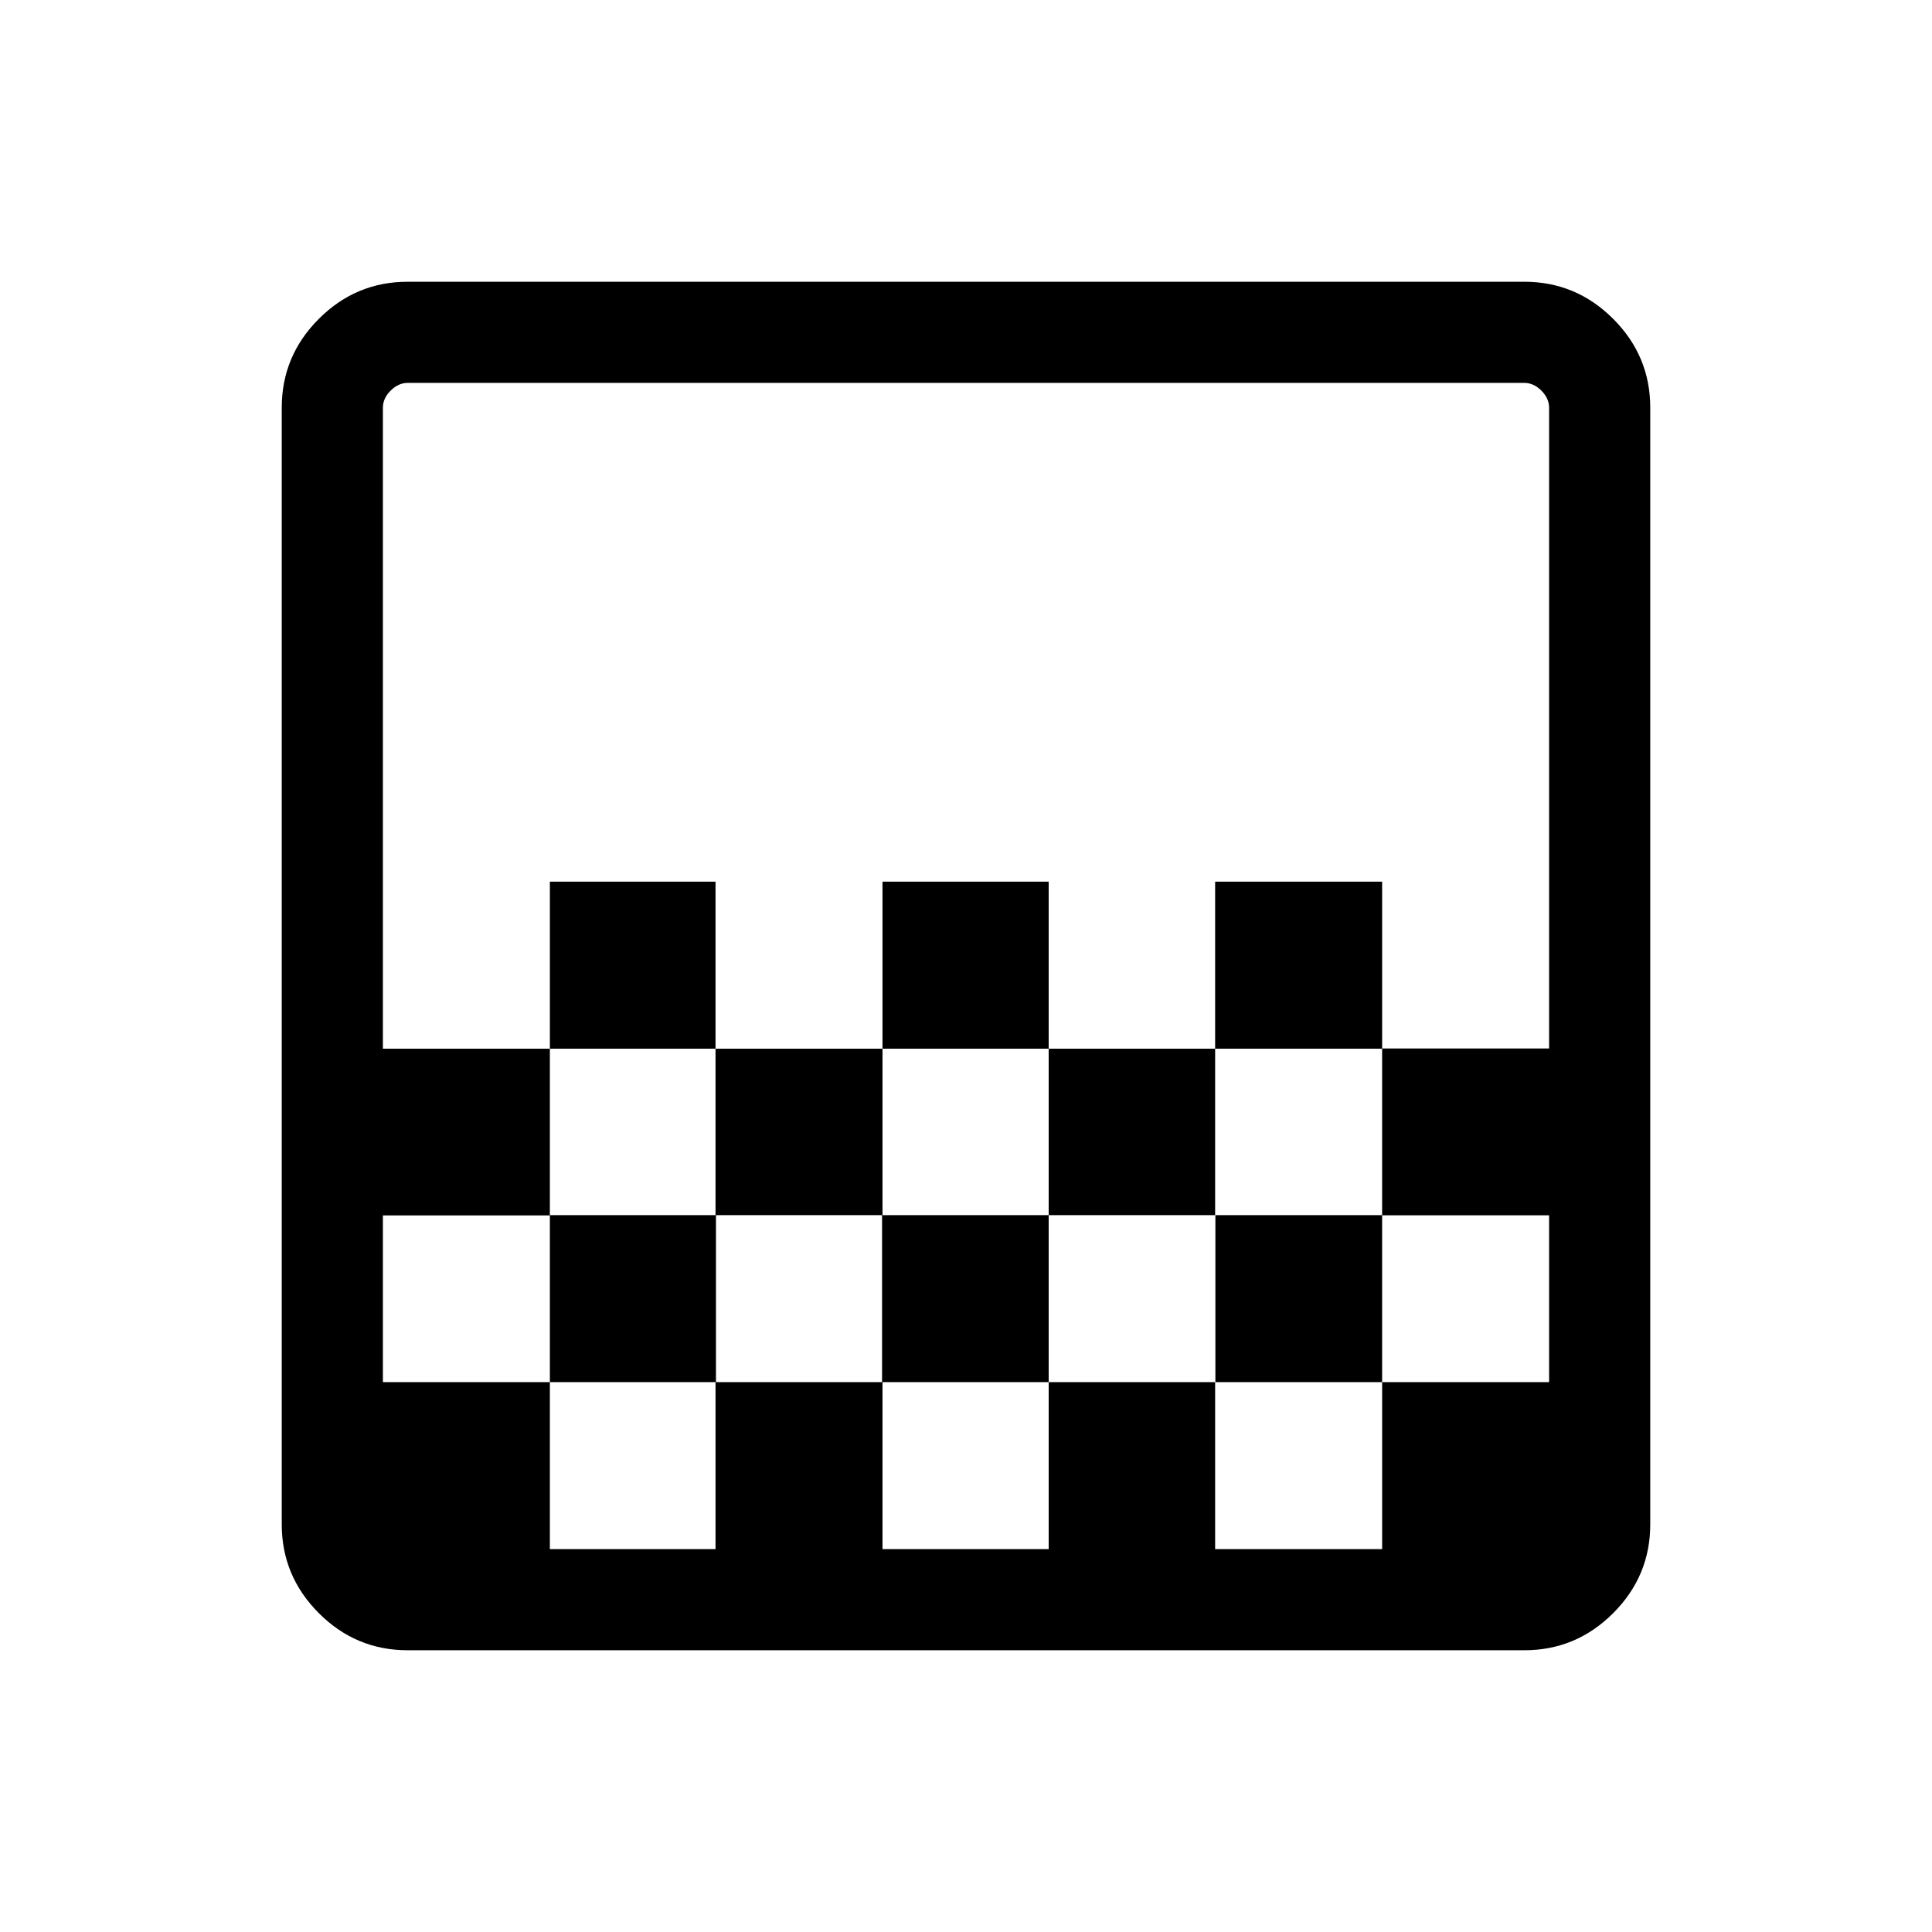 <svg xmlns="http://www.w3.org/2000/svg" height="40" viewBox="0 -960 960 960" width="40"><path d="M438.51-438.92v-82.98h82.57v82.98h-82.57Zm-82.97 82.71v-82.71h82.97v82.71h-82.97Zm165.54 0v-82.71h82.71v82.71h-82.71Zm82.71-82.71v-82.98h82.98v82.98h-82.98Zm-330.56 0v-82.98h82.31v82.98h-82.31ZM202.56-140q-25.7 0-44.13-18.43Q140-176.86 140-202.56v-554.88q0-25.7 18.43-44.13Q176.86-820 202.56-820h554.88q25.7 0 44.13 18.43Q820-783.14 820-757.44v554.88q0 25.7-18.43 44.13Q783.14-140 757.44-140H202.56Zm70.67-50.26h82.31v-82.97h-82.31v82.97Zm165.28 0h82.57v-82.97h-82.57v82.97Zm331.23 0v-82.97 82.97Zm-579.48-82.97h82.97v-82.98h82.53v82.98h82.53v-82.98h82.79v82.98h82.84v-82.98h82.85v82.98h82.97v-82.89h-82.97v-82.89h82.97v-318.43q0-4.61-3.84-8.46-3.85-3.84-8.46-3.84H202.56q-4.61 0-8.46 3.84-3.84 3.85-3.84 8.46v318.52h82.97v82.84h-82.97v82.85Zm12.3 82.97h-12.3v-579.48h12.3q-4.61 0-8.46 3.84-3.84 3.85-3.84 8.46v554.88q0 4.61 3.84 8.46 3.85 3.84 8.46 3.84Zm567.18-248.66v82.71-82.71ZM603.79-273.23v82.97h82.98v-82.97h-82.98Z"/></svg>